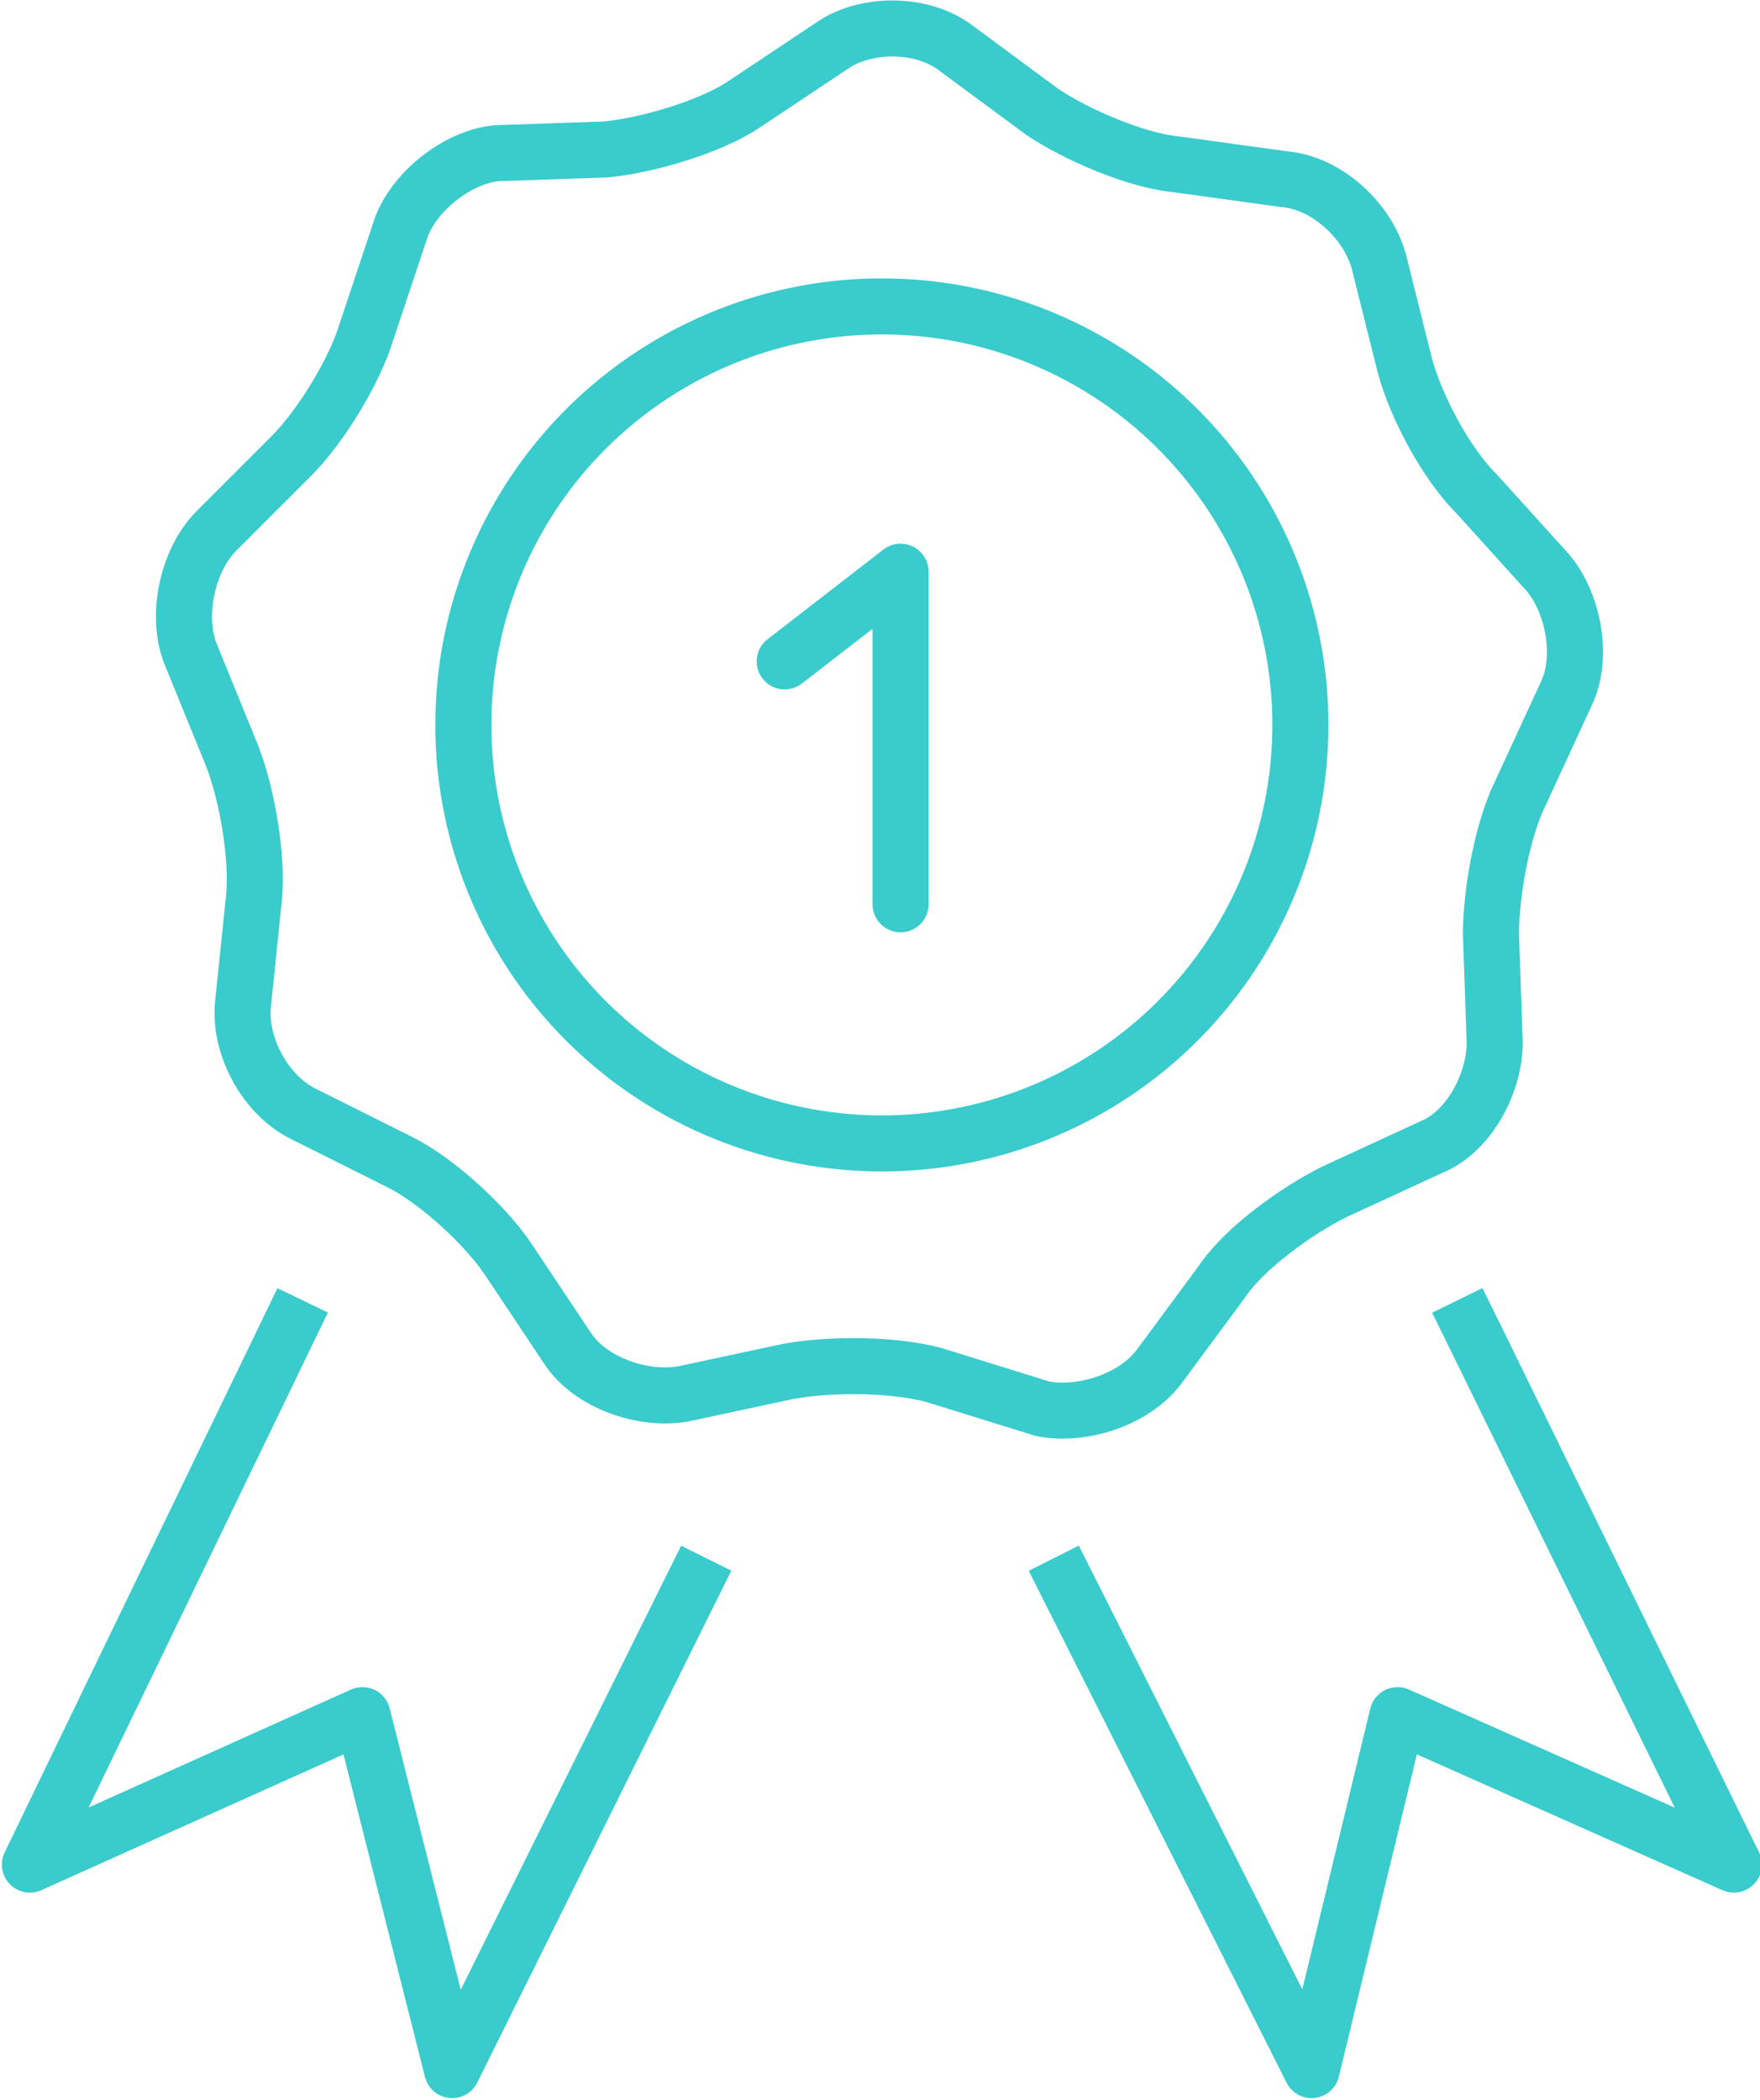 <?xml version="1.0" encoding="utf-8"?>
<!-- Generator: Adobe Illustrator 22.0.0, SVG Export Plug-In . SVG Version: 6.00 Build 0)  -->
<svg version="1.1" id="Calque_2" xmlns="http://www.w3.org/2000/svg" xmlns:xlink="http://www.w3.org/1999/xlink" x="0px" y="0px"
	 viewBox="0 0 47.1 56.2" style="enable-background:new 0 0 47.1 56.2;" xml:space="preserve">
<style type="text/css">
	.st0{fill:none;stroke:#3ACBCC;stroke-width:1.5;stroke-linecap:round;stroke-linejoin:round;stroke-miterlimit:10;}
	.st1{fill:none;stroke:#3ACBCC;stroke-width:1.5;stroke-linejoin:round;stroke-miterlimit:10;}
</style>
<g>
	<polyline class="st0" points="24.1,24.2 24.1,15.3 21,17.7 	"/>
	<g>
		<path class="st1" d="M22.3,1.2c0.9-0.6,2.4-0.6,3.3,0.1l2.3,1.7c0.9,0.6,2.5,1.3,3.6,1.4l2.9,0.4c1.1,0.1,2.2,1.1,2.5,2.2l0.7,2.8
			c0.3,1.1,1.1,2.6,1.9,3.4l1.9,2.1c0.7,0.8,1,2.3,0.5,3.3l-1.2,2.6c-0.5,1-0.8,2.7-0.8,3.8l0.1,2.9c0,1.1-0.7,2.4-1.7,2.8l-2.6,1.2
			c-1,0.5-2.4,1.5-3,2.4l-1.7,2.3c-0.7,0.9-2.1,1.3-3.1,1.1L25,36.8c-1.1-0.3-2.8-0.3-3.9-0.1l-2.8,0.6c-1.1,0.2-2.5-0.3-3.1-1.2
			l-1.6-2.4c-0.6-0.9-1.9-2.1-2.9-2.6l-2.6-1.3c-1-0.5-1.7-1.8-1.6-2.9l0.3-2.9c0.1-1.1-0.2-2.8-0.6-3.8l-1.1-2.7
			c-0.4-1-0.1-2.5,0.7-3.3l2-2c0.8-0.8,1.7-2.3,2-3.3l0.9-2.7c0.3-1,1.5-2,2.6-2.1L16.2,4c1.1-0.1,2.8-0.6,3.7-1.2L22.3,1.2z"/>
	</g>
	<g>
		<polyline class="st1" points="18.9,41.7 12.1,55.4 9.7,45.9 0.8,49.9 8.1,34.8 		"/>
		<polyline class="st1" points="28.2,41.7 35.1,55.4 37.4,45.9 46.4,49.9 39,34.8 		"/>
	</g>
</g>
<circle class="st1" cx="23.6" cy="19.4" r="11.2"/>
</svg>
